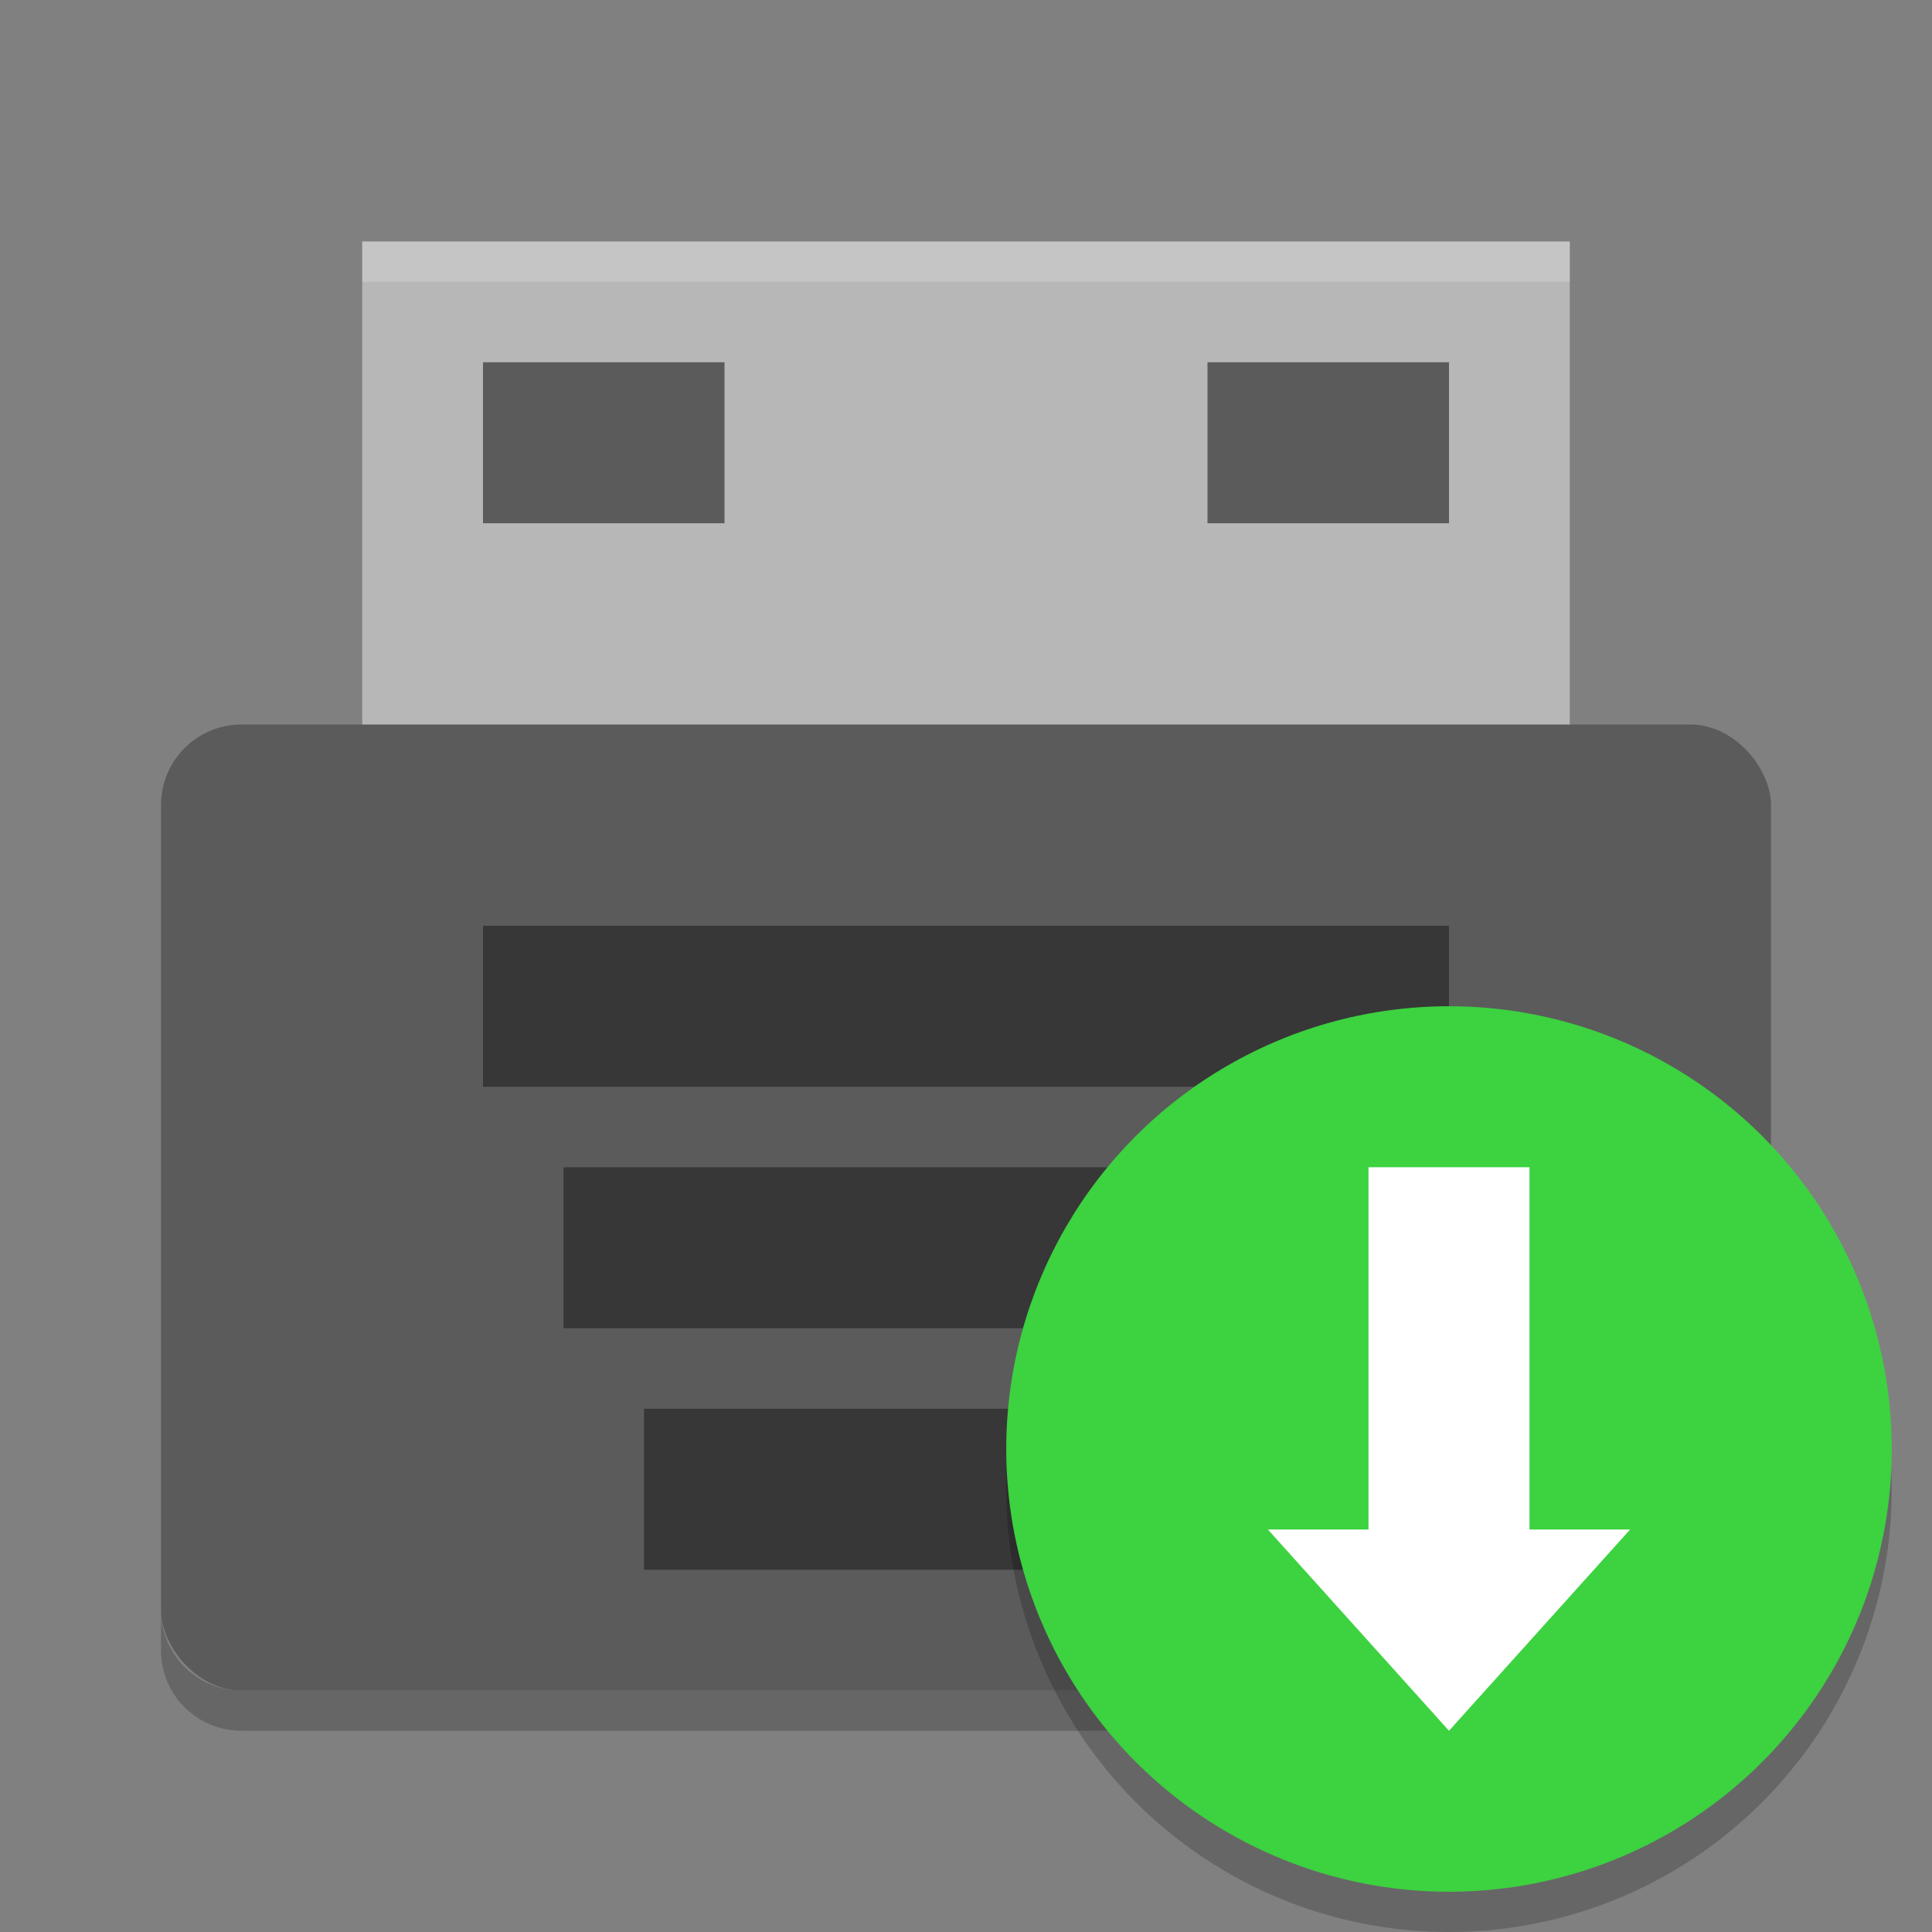 <svg xmlns="http://www.w3.org/2000/svg" height="48" width="48" version="1">
 <rect width="100%" height="100%" fill="#808080" stroke="none"/>
 <path d="m9 6h30v14h-30z" fill="#b7b7b7"/>
 <rect rx="2" ry="2" height="24" width="40" y="18" x="4" fill="#5b5b5b"/>
 <rect style="opacity:.4" height="4" width="24" y="23" x="12"/>
 <rect style="opacity:.4" height="4" width="20" y="29" x="14"/>
 <rect style="opacity:.4" height="4" width="16" y="35" x="16"/>
 <path opacity=".2" d="m9 6v1h30v-1h-30z" fill="#fff"/>
 <path opacity=".2" d="m4 40v1c0 1.108 0.892 2 2 2h36c1.108 0 2-0.892 2-2v-1c0 1.108-0.892 2-2 2h-36c-1.108 0-2-0.892-2-2z"/>
 <circle opacity=".2" cy="37" cx="36" r="11"/>
 <circle cy="36" cx="36" r="11" fill="#3cd240"/>
 <path style="fill:#ffffff" d="m31.5 38 4.5 5 4.5-5h-2.5v-9h-4v9z"/>
 <rect style="opacity:.5" height="4" width="6" y="9" x="12"/>
 <rect style="opacity:.5" height="4" width="6" y="9" x="30"/>
</svg>
